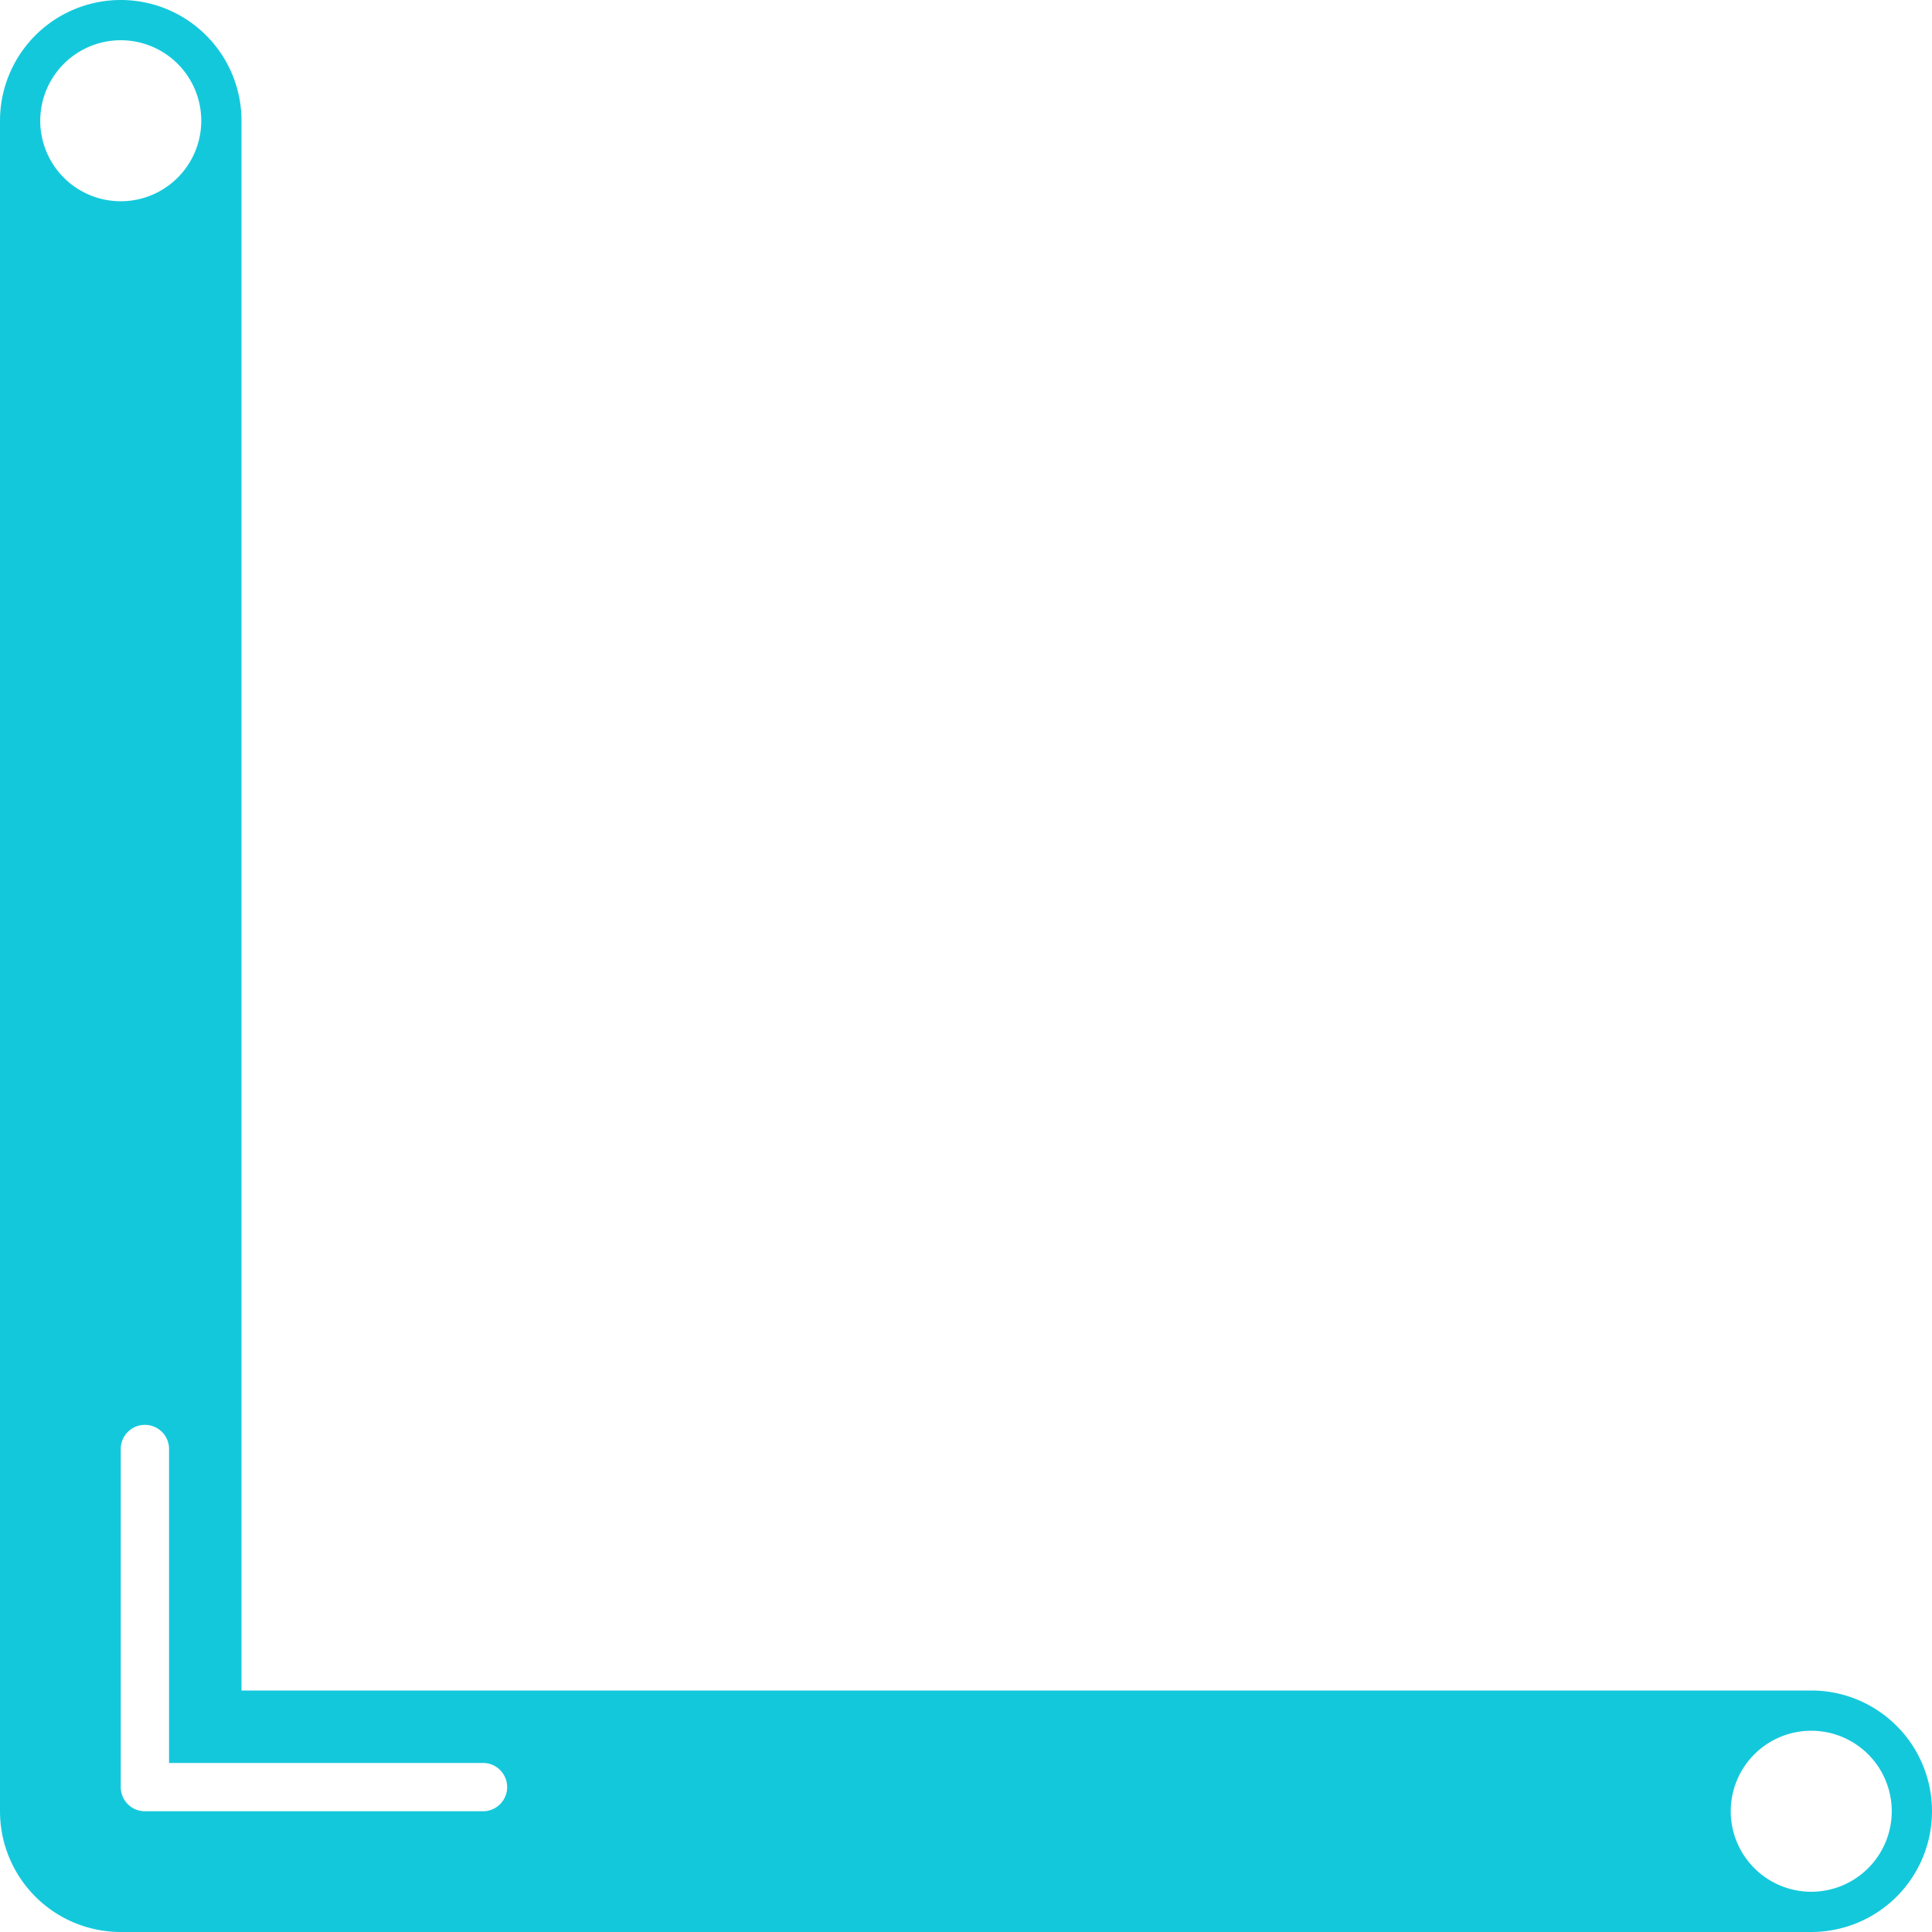 <?xml version="1.0" encoding="UTF-8" standalone="no"?>
<!-- Created with Inkscape (http://www.inkscape.org/) -->

<svg
   width="120"
   height="120"
   viewBox="0 0 120 120"
   version="1.1"
   id="svg5"
   inkscape:version="1.2.2 (b0a8486541, 2022-12-01)"
   sodipodi:docname="min.svg"
   xmlns:inkscape="http://www.inkscape.org/namespaces/inkscape"
   xmlns:sodipodi="http://sodipodi.sourceforge.net/DTD/sodipodi-0.dtd"
   xmlns="http://www.w3.org/2000/svg"
   xmlns:svg="http://www.w3.org/2000/svg">
  <sodipodi:namedview
     id="namedview7"
     pagecolor="#505050"
     bordercolor="#eeeeee"
     borderopacity="1"
     inkscape:showpageshadow="0"
     inkscape:pageopacity="0"
     inkscape:pagecheckerboard="0"
     inkscape:deskcolor="#505050"
     inkscape:document-units="px"
     showgrid="false"
     inkscape:zoom="1.6469695"
     inkscape:cx="4.8574061"
     inkscape:cy="44.020243"
     inkscape:window-width="1366"
     inkscape:window-height="744"
     inkscape:window-x="1024"
     inkscape:window-y="0"
     inkscape:window-maximized="1"
     inkscape:current-layer="layer1" />
  <defs
     id="defs2" />
  <g
     inkscape:label="Capa 1"
     inkscape:groupmode="layer"
     id="layer1">
    <path
       id="rect1312"
       style="fill:#14c8dc;fill-opacity:1;stroke-width:3.177"
       d="m 112.5,120 a 7.5,7.5 0 0 0 7.5,-7.5 7.5,7.5 0 0 0 -7.5,-7.5 H 15 V 7.5 A 7.5,7.5 0 0 0 7.5,0 7.5,7.5 0 0 0 0,7.5 v 105 a 7.5,7.5 0 0 0 7.5,7.5 z m 0,-2.5 a 5,5 0 0 1 -5,-5 5,5 0 0 1 5,-5 5,5 0 0 1 5,5 5,5 0 0 1 -5,5 z M 30,112.5 H 9 A 1.5,1.5 0 0 1 7.5,111 V 90 A 1.5,1.5 0 0 1 9,88.5 1.5,1.5 0 0 1 10.5,90 v 19.5 H 30 a 1.5,1.5 0 0 1 1.5,1.5 1.5,1.5 0 0 1 -1.5,1.5 z M 7.5,12.5 a 5,5 0 0 1 -5,-5 5,5 0 0 1 5,-5 5,5 0 0 1 5,5 5,5 0 0 1 -5,5 z" />
  </g>
</svg>
